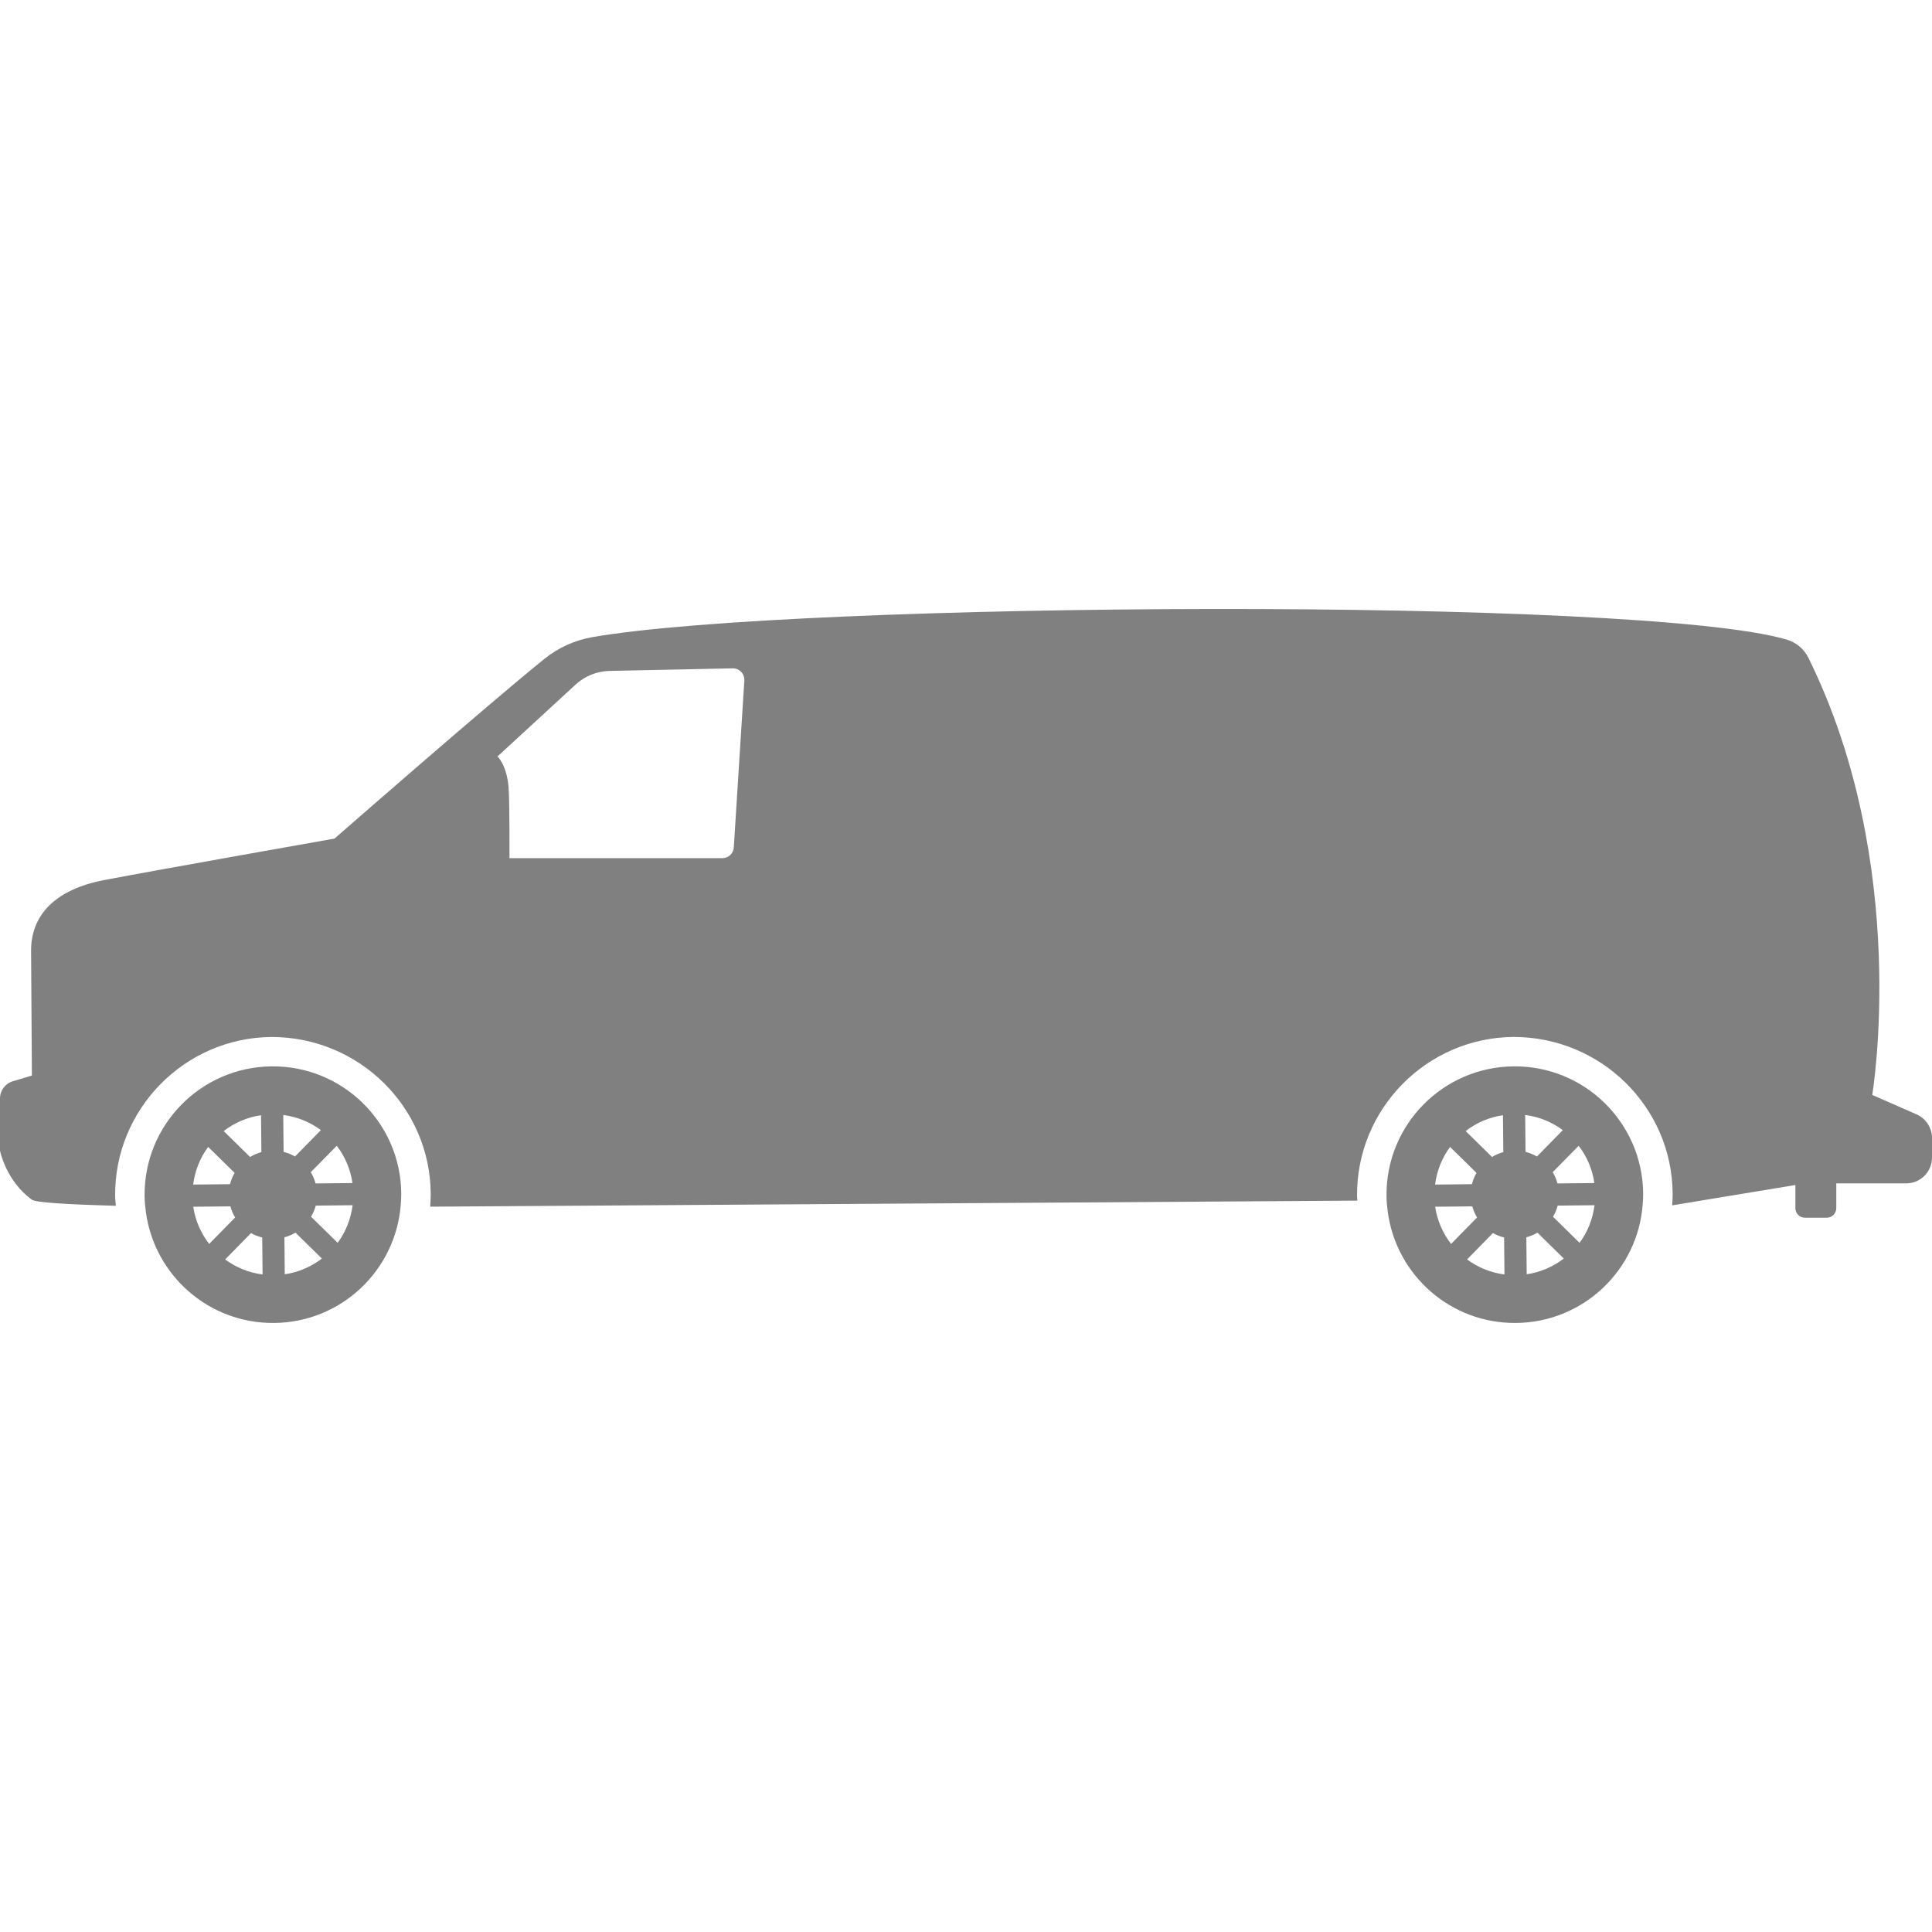 <?xml version="1.0" encoding="iso-8859-1"?>
<!-- Generator: Adobe Illustrator 16.0.0, SVG Export Plug-In . SVG Version: 6.00 Build 0)  -->
<!DOCTYPE svg PUBLIC "-//W3C//DTD SVG 1.1//EN" "http://www.w3.org/Graphics/SVG/1.1/DTD/svg11.dtd">
<svg version="1.1" id="Capa_1" xmlns="http://www.w3.org/2000/svg" xmlns:xlink="http://www.w3.org/1999/xlink" x="0px" y="0px"
	 width="99.135px" height="99.135px" viewBox="0 0 99.135 99.135" style="enable-background:new 0 0 99.135 99.135;"
	 fill="grey"
	 xml:space="preserve">
<g>
	<g>
		<path d="M13.941,54.717c-3.637,0.035-6.556,3.01-6.522,6.646c0.003,0.281,0.029,0.556,0.066,0.826
			c0.438,3.243,3.226,5.728,6.581,5.695c3.449-0.031,6.246-2.707,6.5-6.085c0.014-0.185,0.025-0.372,0.023-0.562
			C20.555,57.602,17.578,54.683,13.941,54.717z M13.394,57.223l0.018,1.894c-0.207,0.057-0.4,0.14-0.58,0.25l-1.354-1.329
			C12.025,57.614,12.677,57.329,13.394,57.223z M10.681,58.851l1.357,1.331c-0.104,0.183-0.184,0.376-0.234,0.581l-1.892,0.02
			C10.003,60.062,10.271,59.407,10.681,58.851z M9.915,61.92l1.907-0.019c0.056,0.204,0.137,0.396,0.244,0.57l-1.333,1.358
			C10.313,63.287,10.022,62.635,9.915,61.92z M11.554,64.625l1.327-1.354c0.177,0.102,0.372,0.177,0.574,0.227l0.018,1.898
			C12.758,65.305,12.106,65.032,11.554,64.625z M18.086,60.705l-1.894,0.019c-0.054-0.207-0.138-0.396-0.244-0.578l1.331-1.354
			C17.7,59.335,17.98,59.987,18.086,60.705z M14.534,57.211c0.72,0.094,1.376,0.365,1.931,0.778l-1.328,1.354
			c-0.182-0.105-0.377-0.186-0.585-0.238L14.534,57.211z M14.612,65.386l-0.018-1.897c0.203-0.057,0.394-0.134,0.57-0.239
			l1.352,1.329C15.971,64.996,15.325,65.283,14.612,65.386z M17.325,63.772l-1.363-1.338c0.103-0.177,0.188-0.367,0.24-0.572
			l1.892-0.019C18,62.558,17.736,63.221,17.325,63.772z"/>
		<path d="M77.666,54.717c-3.637,0.035-6.557,3.01-6.521,6.646c0.002,0.281,0.028,0.556,0.065,0.826
			c0.438,3.243,3.226,5.728,6.581,5.695c3.449-0.031,6.246-2.707,6.5-6.085c0.014-0.185,0.025-0.372,0.023-0.562
			C84.279,57.602,81.303,54.683,77.666,54.717z M77.12,57.223l0.018,1.894c-0.207,0.057-0.399,0.14-0.579,0.25l-1.354-1.329
			C75.751,57.614,76.402,57.329,77.12,57.223z M74.406,58.851l1.356,1.331c-0.104,0.183-0.184,0.376-0.233,0.581l-1.893,0.02
			C73.729,60.062,73.996,59.407,74.406,58.851z M73.641,61.92l1.906-0.019c0.057,0.204,0.137,0.396,0.244,0.57l-1.333,1.358
			C74.038,63.287,73.748,62.635,73.641,61.92z M75.279,64.625l1.326-1.354c0.178,0.102,0.373,0.177,0.574,0.227l0.018,1.898
			C76.484,65.305,75.832,65.032,75.279,64.625z M81.811,60.705l-1.894,0.019c-0.054-0.207-0.138-0.396-0.244-0.578l1.331-1.354
			C81.425,59.335,81.706,59.987,81.811,60.705z M78.26,57.211c0.721,0.094,1.376,0.365,1.932,0.778l-1.328,1.354
			c-0.183-0.105-0.377-0.186-0.586-0.238L78.26,57.211z M78.338,65.386l-0.018-1.897c0.203-0.057,0.394-0.134,0.57-0.239
			l1.352,1.329C79.697,64.996,79.05,65.283,78.338,65.386z M81.05,63.772l-1.362-1.338c0.103-0.177,0.188-0.367,0.239-0.572
			l1.892-0.019C81.725,62.558,81.462,63.221,81.05,63.772z"/>
		<path d="M98.341,57.18l-2.272-0.997c0,0,1.98-11.781-3.274-22.426c-0.224-0.453-0.626-0.793-1.11-0.936
			c-7.457-2.201-50.841-1.947-61.286-0.129c-0.903,0.158-1.756,0.543-2.469,1.119c-3.008,2.432-10.766,9.219-10.766,9.219
			S8.306,44.595,5.36,45.155c-2.568,0.488-3.776,1.837-3.765,3.64c0.011,1.598,0.042,6.393,0.042,6.393l-0.979,0.295
			C0.267,55.599,0,55.96,0,56.369v2.671c0,0,0.3,1.553,1.638,2.521c0.196,0.143,1.771,0.24,4.307,0.31
			c-0.013-0.162-0.036-0.321-0.038-0.488c-0.042-4.464,3.555-8.131,8.019-8.174c4.502,0,8.134,3.597,8.175,8.02
			c0.002,0.231-0.027,0.688-0.027,0.688l47.577-0.31c0,0-0.017-0.146-0.018-0.226c-0.042-4.464,3.555-8.131,8.02-8.174
			c4.502,0,8.134,3.597,8.174,8.02c0.003,0.209-0.023,0.622-0.023,0.622l6.321-1.044v1.187c0,0.271,0.221,0.492,0.493,0.492h1.113
			c0.271,0,0.492-0.221,0.492-0.492v-1.271h3.588c0.731,0,1.324-0.594,1.324-1.325v-0.999C99.134,57.868,98.822,57.391,98.341,57.18
			z M37.653,43.484c-0.019,0.309-0.275,0.55-0.585,0.55H26.142c0,0,0.012-2.91-0.047-3.639c-0.093-1.145-0.567-1.58-0.567-1.58
			l4.007-3.688c0.477-0.438,1.098-0.688,1.745-0.701l6.315-0.132c0.164-0.003,0.322,0.063,0.436,0.181
			c0.114,0.118,0.172,0.279,0.163,0.443L37.653,43.484z"/>
	</g>
</g>
<g>
</g>
<g>
</g>
<g>
</g>
<g>
</g>
<g>
</g>
<g>
</g>
<g>
</g>
<g>
</g>
<g>
</g>
<g>
</g>
<g>
</g>
<g>
</g>
<g>
</g>
<g>
</g>
<g>
</g>
</svg>
